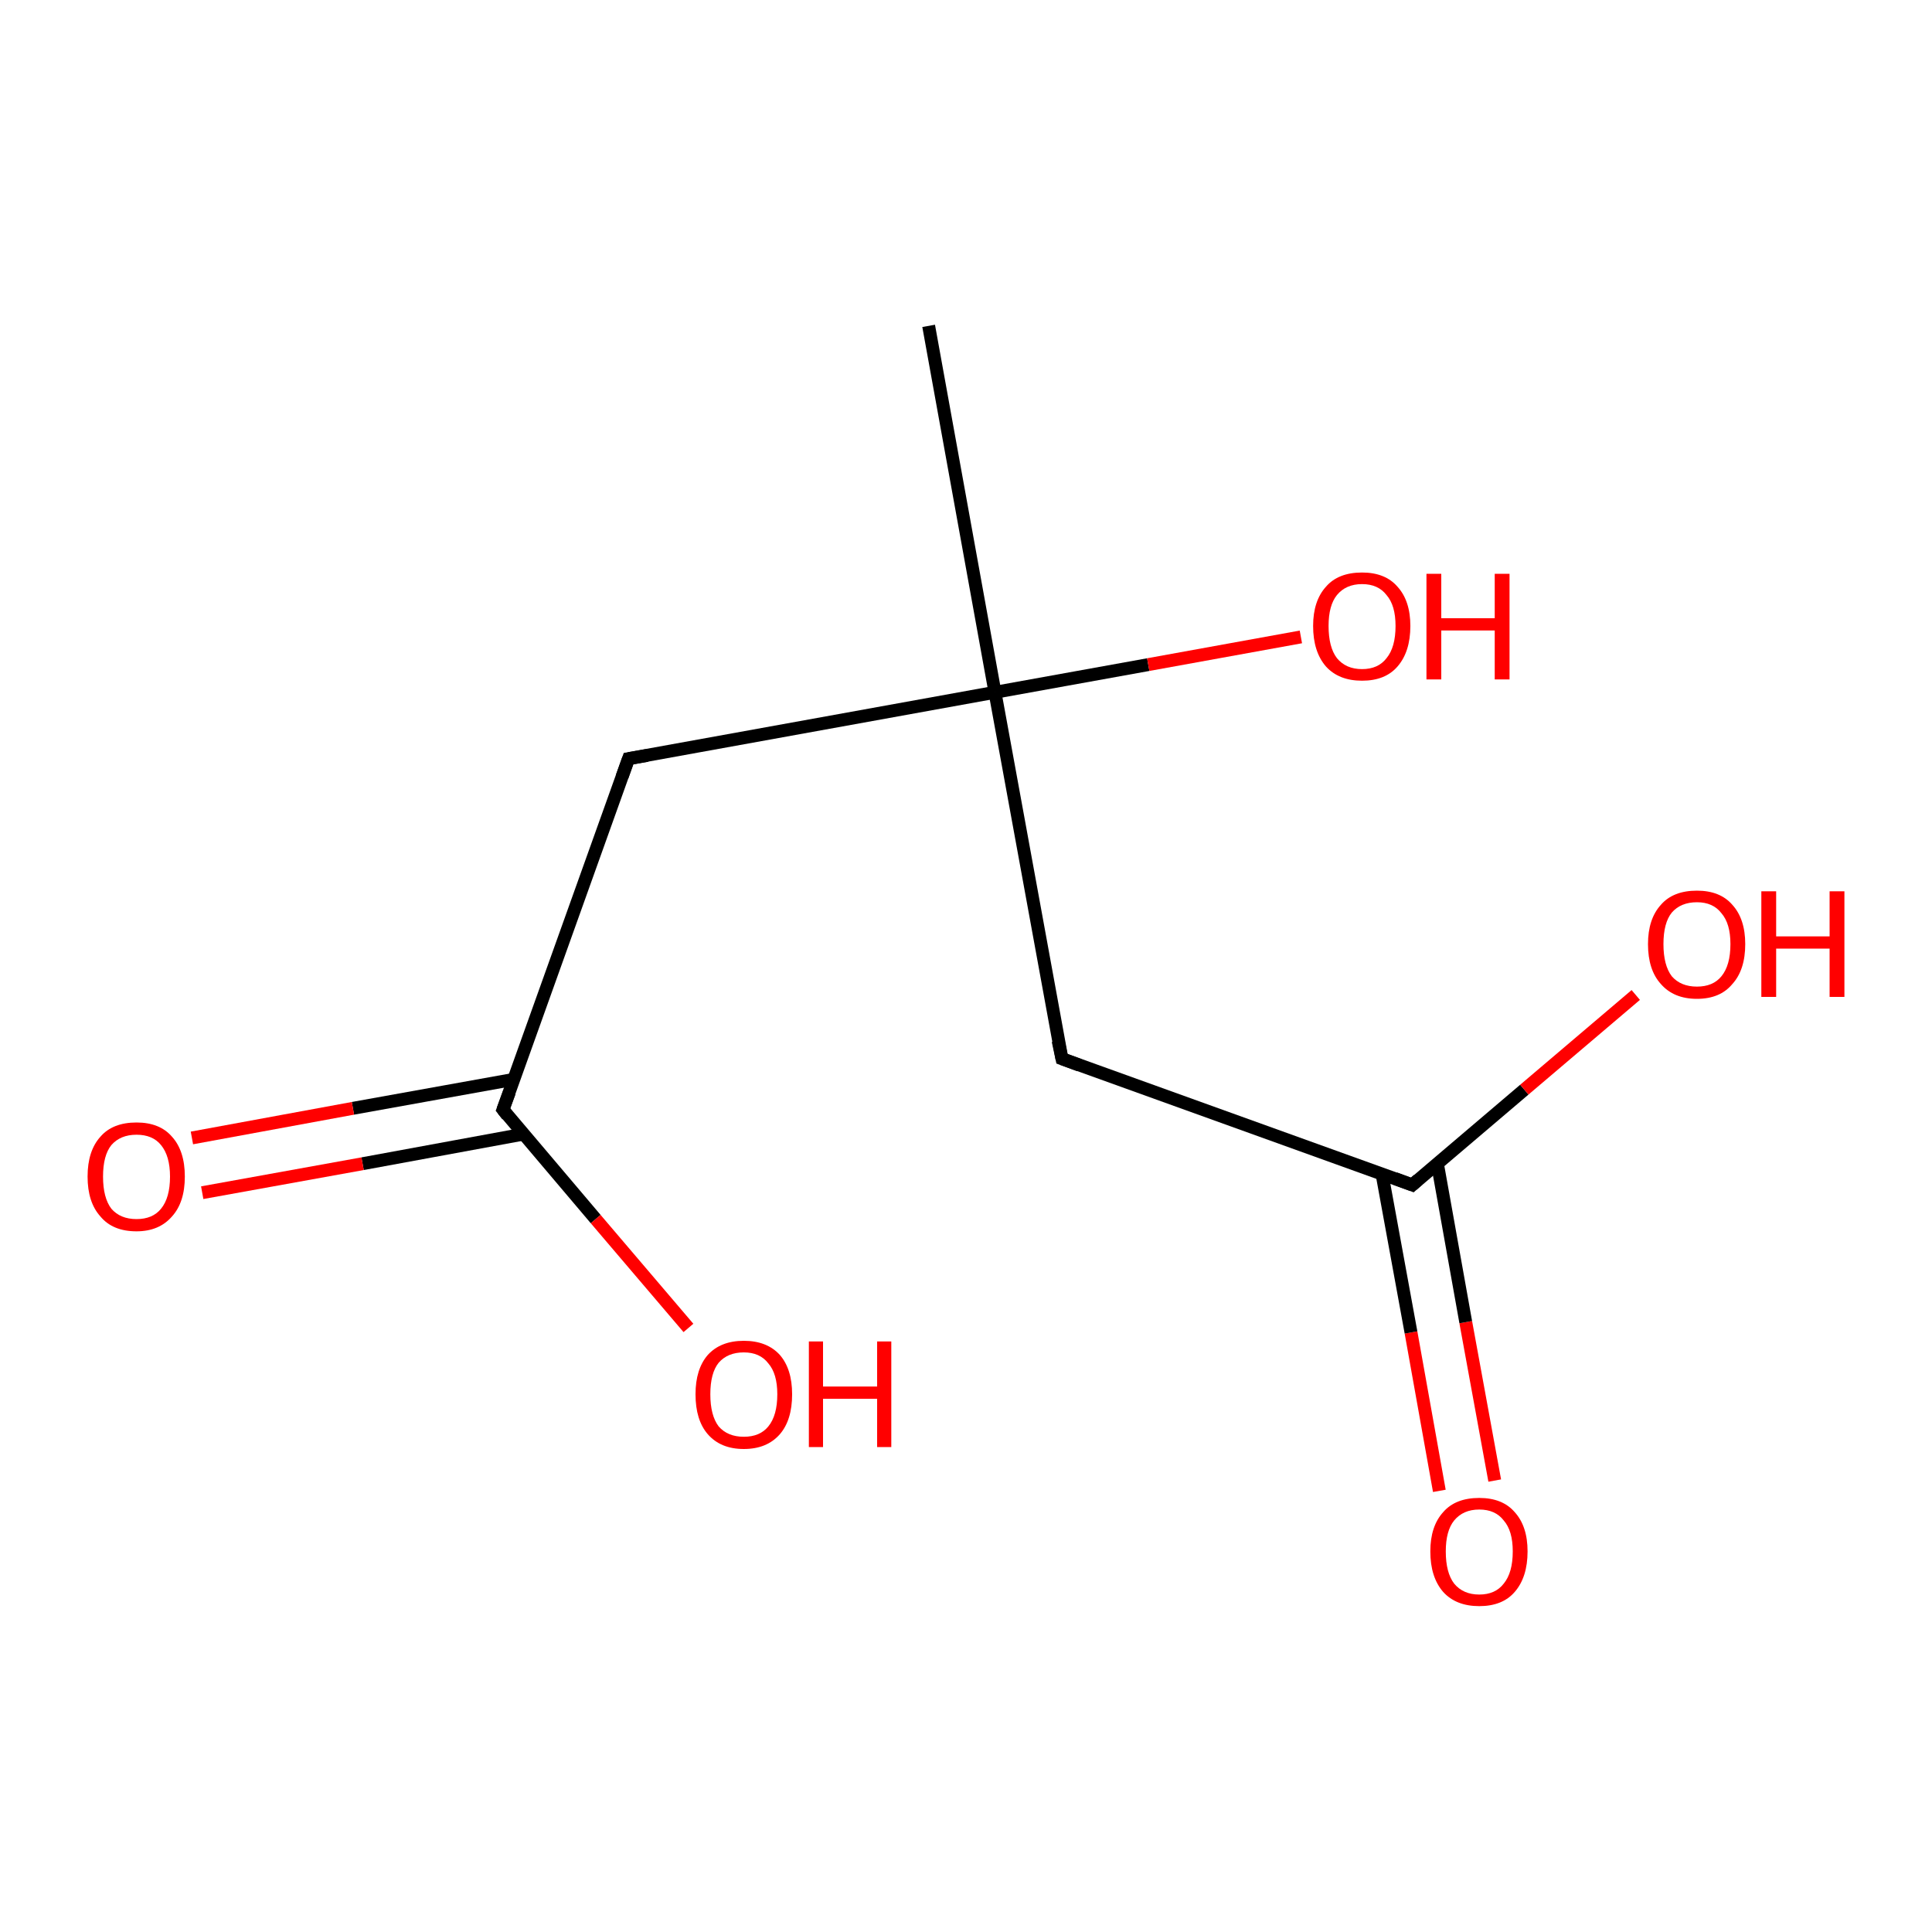 <?xml version='1.0' encoding='iso-8859-1'?>
<svg version='1.1' baseProfile='full'
              xmlns='http://www.w3.org/2000/svg'
                      xmlns:rdkit='http://www.rdkit.org/xml'
                      xmlns:xlink='http://www.w3.org/1999/xlink'
                  xml:space='preserve'
width='300px' height='300px' viewBox='0 0 300 300'>
<!-- END OF HEADER -->
<rect style='opacity:1.0;fill:#FFFFFF;stroke:none' width='300.0' height='300.0' x='0.0' y='0.0'> </rect>
<path class='bond-0 atom-0 atom-1' d='M 223.5,231.5 L 219.1,206.9' style='fill:none;fill-rule:evenodd;stroke:#FF0000;stroke-width:2.0px;stroke-linecap:butt;stroke-linejoin:miter;stroke-opacity:1' />
<path class='bond-0 atom-0 atom-1' d='M 219.1,206.9 L 214.6,182.3' style='fill:none;fill-rule:evenodd;stroke:#000000;stroke-width:2.0px;stroke-linecap:butt;stroke-linejoin:miter;stroke-opacity:1' />
<path class='bond-0 atom-0 atom-1' d='M 232.1,229.9 L 227.6,205.3' style='fill:none;fill-rule:evenodd;stroke:#FF0000;stroke-width:2.0px;stroke-linecap:butt;stroke-linejoin:miter;stroke-opacity:1' />
<path class='bond-0 atom-0 atom-1' d='M 227.6,205.3 L 223.2,180.7' style='fill:none;fill-rule:evenodd;stroke:#000000;stroke-width:2.0px;stroke-linecap:butt;stroke-linejoin:miter;stroke-opacity:1' />
<path class='bond-1 atom-1 atom-2' d='M 219.3,184.0 L 236.7,169.2' style='fill:none;fill-rule:evenodd;stroke:#000000;stroke-width:2.0px;stroke-linecap:butt;stroke-linejoin:miter;stroke-opacity:1' />
<path class='bond-1 atom-1 atom-2' d='M 236.7,169.2 L 254.0,154.5' style='fill:none;fill-rule:evenodd;stroke:#FF0000;stroke-width:2.0px;stroke-linecap:butt;stroke-linejoin:miter;stroke-opacity:1' />
<path class='bond-2 atom-1 atom-3' d='M 219.3,184.0 L 164.9,164.4' style='fill:none;fill-rule:evenodd;stroke:#000000;stroke-width:2.0px;stroke-linecap:butt;stroke-linejoin:miter;stroke-opacity:1' />
<path class='bond-3 atom-3 atom-4' d='M 164.9,164.4 L 154.5,107.5' style='fill:none;fill-rule:evenodd;stroke:#000000;stroke-width:2.0px;stroke-linecap:butt;stroke-linejoin:miter;stroke-opacity:1' />
<path class='bond-4 atom-4 atom-5' d='M 154.5,107.5 L 178.3,103.2' style='fill:none;fill-rule:evenodd;stroke:#000000;stroke-width:2.0px;stroke-linecap:butt;stroke-linejoin:miter;stroke-opacity:1' />
<path class='bond-4 atom-4 atom-5' d='M 178.3,103.2 L 202.0,98.9' style='fill:none;fill-rule:evenodd;stroke:#FF0000;stroke-width:2.0px;stroke-linecap:butt;stroke-linejoin:miter;stroke-opacity:1' />
<path class='bond-5 atom-4 atom-6' d='M 154.5,107.5 L 144.2,50.6' style='fill:none;fill-rule:evenodd;stroke:#000000;stroke-width:2.0px;stroke-linecap:butt;stroke-linejoin:miter;stroke-opacity:1' />
<path class='bond-6 atom-4 atom-7' d='M 154.5,107.5 L 97.6,117.8' style='fill:none;fill-rule:evenodd;stroke:#000000;stroke-width:2.0px;stroke-linecap:butt;stroke-linejoin:miter;stroke-opacity:1' />
<path class='bond-7 atom-7 atom-8' d='M 97.6,117.8 L 78.1,172.3' style='fill:none;fill-rule:evenodd;stroke:#000000;stroke-width:2.0px;stroke-linecap:butt;stroke-linejoin:miter;stroke-opacity:1' />
<path class='bond-8 atom-8 atom-9' d='M 79.8,167.6 L 54.8,172.1' style='fill:none;fill-rule:evenodd;stroke:#000000;stroke-width:2.0px;stroke-linecap:butt;stroke-linejoin:miter;stroke-opacity:1' />
<path class='bond-8 atom-8 atom-9' d='M 54.8,172.1 L 29.8,176.7' style='fill:none;fill-rule:evenodd;stroke:#FF0000;stroke-width:2.0px;stroke-linecap:butt;stroke-linejoin:miter;stroke-opacity:1' />
<path class='bond-8 atom-8 atom-9' d='M 81.3,176.1 L 56.3,180.7' style='fill:none;fill-rule:evenodd;stroke:#000000;stroke-width:2.0px;stroke-linecap:butt;stroke-linejoin:miter;stroke-opacity:1' />
<path class='bond-8 atom-8 atom-9' d='M 56.3,180.7 L 31.4,185.2' style='fill:none;fill-rule:evenodd;stroke:#FF0000;stroke-width:2.0px;stroke-linecap:butt;stroke-linejoin:miter;stroke-opacity:1' />
<path class='bond-9 atom-8 atom-10' d='M 78.1,172.3 L 92.5,189.3' style='fill:none;fill-rule:evenodd;stroke:#000000;stroke-width:2.0px;stroke-linecap:butt;stroke-linejoin:miter;stroke-opacity:1' />
<path class='bond-9 atom-8 atom-10' d='M 92.5,189.3 L 106.9,206.2' style='fill:none;fill-rule:evenodd;stroke:#FF0000;stroke-width:2.0px;stroke-linecap:butt;stroke-linejoin:miter;stroke-opacity:1' />
<path d='M 220.2,183.2 L 219.3,184.0 L 216.6,183.0' style='fill:none;stroke:#000000;stroke-width:2.0px;stroke-linecap:butt;stroke-linejoin:miter;stroke-opacity:1;' />
<path d='M 167.6,165.4 L 164.9,164.4 L 164.3,161.6' style='fill:none;stroke:#000000;stroke-width:2.0px;stroke-linecap:butt;stroke-linejoin:miter;stroke-opacity:1;' />
<path d='M 100.5,117.3 L 97.6,117.8 L 96.6,120.6' style='fill:none;stroke:#000000;stroke-width:2.0px;stroke-linecap:butt;stroke-linejoin:miter;stroke-opacity:1;' />
<path d='M 79.1,169.6 L 78.1,172.3 L 78.8,173.2' style='fill:none;stroke:#000000;stroke-width:2.0px;stroke-linecap:butt;stroke-linejoin:miter;stroke-opacity:1;' />
<path class='atom-0' d='M 222.1 240.9
Q 222.1 237.0, 224.1 234.8
Q 226.0 232.6, 229.7 232.6
Q 233.3 232.6, 235.2 234.8
Q 237.2 237.0, 237.2 240.9
Q 237.2 244.9, 235.2 247.2
Q 233.3 249.4, 229.7 249.4
Q 226.1 249.4, 224.1 247.2
Q 222.1 244.9, 222.1 240.9
M 229.7 247.6
Q 232.2 247.6, 233.5 245.9
Q 234.9 244.2, 234.9 240.9
Q 234.9 237.7, 233.5 236.1
Q 232.2 234.4, 229.7 234.4
Q 227.2 234.4, 225.8 236.1
Q 224.5 237.7, 224.5 240.9
Q 224.5 244.2, 225.8 245.9
Q 227.2 247.6, 229.7 247.6
' fill='#FF0000'/>
<path class='atom-2' d='M 255.9 146.6
Q 255.9 142.7, 257.9 140.5
Q 259.8 138.3, 263.5 138.3
Q 267.1 138.3, 269.0 140.5
Q 271.0 142.7, 271.0 146.6
Q 271.0 150.6, 269.0 152.8
Q 267.1 155.1, 263.5 155.1
Q 259.9 155.1, 257.9 152.8
Q 255.9 150.6, 255.9 146.6
M 263.5 153.2
Q 266.0 153.2, 267.3 151.6
Q 268.7 149.9, 268.7 146.6
Q 268.7 143.4, 267.3 141.8
Q 266.0 140.1, 263.5 140.1
Q 261.0 140.1, 259.6 141.7
Q 258.3 143.3, 258.3 146.6
Q 258.3 149.9, 259.6 151.6
Q 261.0 153.2, 263.5 153.2
' fill='#FF0000'/>
<path class='atom-2' d='M 273.5 138.4
L 275.8 138.4
L 275.8 145.4
L 284.1 145.4
L 284.1 138.4
L 286.4 138.4
L 286.4 154.8
L 284.1 154.8
L 284.1 147.3
L 275.8 147.3
L 275.8 154.8
L 273.5 154.8
L 273.5 138.4
' fill='#FF0000'/>
<path class='atom-5' d='M 203.9 97.2
Q 203.9 93.3, 205.9 91.1
Q 207.8 88.9, 211.5 88.9
Q 215.1 88.9, 217.0 91.1
Q 219.0 93.3, 219.0 97.2
Q 219.0 101.2, 217.0 103.5
Q 215.1 105.7, 211.5 105.7
Q 207.9 105.7, 205.9 103.5
Q 203.9 101.2, 203.9 97.2
M 211.5 103.9
Q 214.0 103.9, 215.3 102.2
Q 216.7 100.5, 216.7 97.2
Q 216.7 94.0, 215.3 92.4
Q 214.0 90.7, 211.5 90.7
Q 209.0 90.7, 207.6 92.4
Q 206.3 94.0, 206.3 97.2
Q 206.3 100.5, 207.6 102.2
Q 209.0 103.9, 211.5 103.9
' fill='#FF0000'/>
<path class='atom-5' d='M 221.5 89.1
L 223.8 89.1
L 223.8 96.0
L 232.1 96.0
L 232.1 89.1
L 234.4 89.1
L 234.4 105.5
L 232.1 105.5
L 232.1 97.9
L 223.8 97.9
L 223.8 105.5
L 221.5 105.5
L 221.5 89.1
' fill='#FF0000'/>
<path class='atom-9' d='M 13.6 182.7
Q 13.6 178.7, 15.6 176.5
Q 17.5 174.3, 21.2 174.3
Q 24.8 174.3, 26.7 176.5
Q 28.7 178.7, 28.7 182.7
Q 28.7 186.7, 26.7 188.9
Q 24.7 191.2, 21.2 191.2
Q 17.5 191.2, 15.6 188.9
Q 13.6 186.7, 13.6 182.7
M 21.2 189.3
Q 23.7 189.3, 25.0 187.7
Q 26.4 186.0, 26.4 182.7
Q 26.4 179.5, 25.0 177.8
Q 23.7 176.2, 21.2 176.2
Q 18.7 176.2, 17.3 177.8
Q 16.0 179.4, 16.0 182.7
Q 16.0 186.0, 17.3 187.7
Q 18.7 189.3, 21.2 189.3
' fill='#FF0000'/>
<path class='atom-10' d='M 108.0 216.5
Q 108.0 212.6, 109.9 210.4
Q 111.9 208.2, 115.5 208.2
Q 119.1 208.2, 121.1 210.4
Q 123.0 212.6, 123.0 216.5
Q 123.0 220.5, 121.1 222.7
Q 119.1 225.0, 115.5 225.0
Q 111.9 225.0, 109.9 222.7
Q 108.0 220.5, 108.0 216.5
M 115.5 223.1
Q 118.0 223.1, 119.3 221.5
Q 120.7 219.8, 120.7 216.5
Q 120.7 213.3, 119.3 211.7
Q 118.0 210.0, 115.5 210.0
Q 113.0 210.0, 111.6 211.6
Q 110.3 213.2, 110.3 216.5
Q 110.3 219.8, 111.6 221.5
Q 113.0 223.1, 115.5 223.1
' fill='#FF0000'/>
<path class='atom-10' d='M 125.6 208.3
L 127.8 208.3
L 127.8 215.3
L 136.2 215.3
L 136.2 208.3
L 138.4 208.3
L 138.4 224.7
L 136.2 224.7
L 136.2 217.2
L 127.8 217.2
L 127.8 224.7
L 125.6 224.7
L 125.6 208.3
' fill='#FF0000'/>
</svg>
